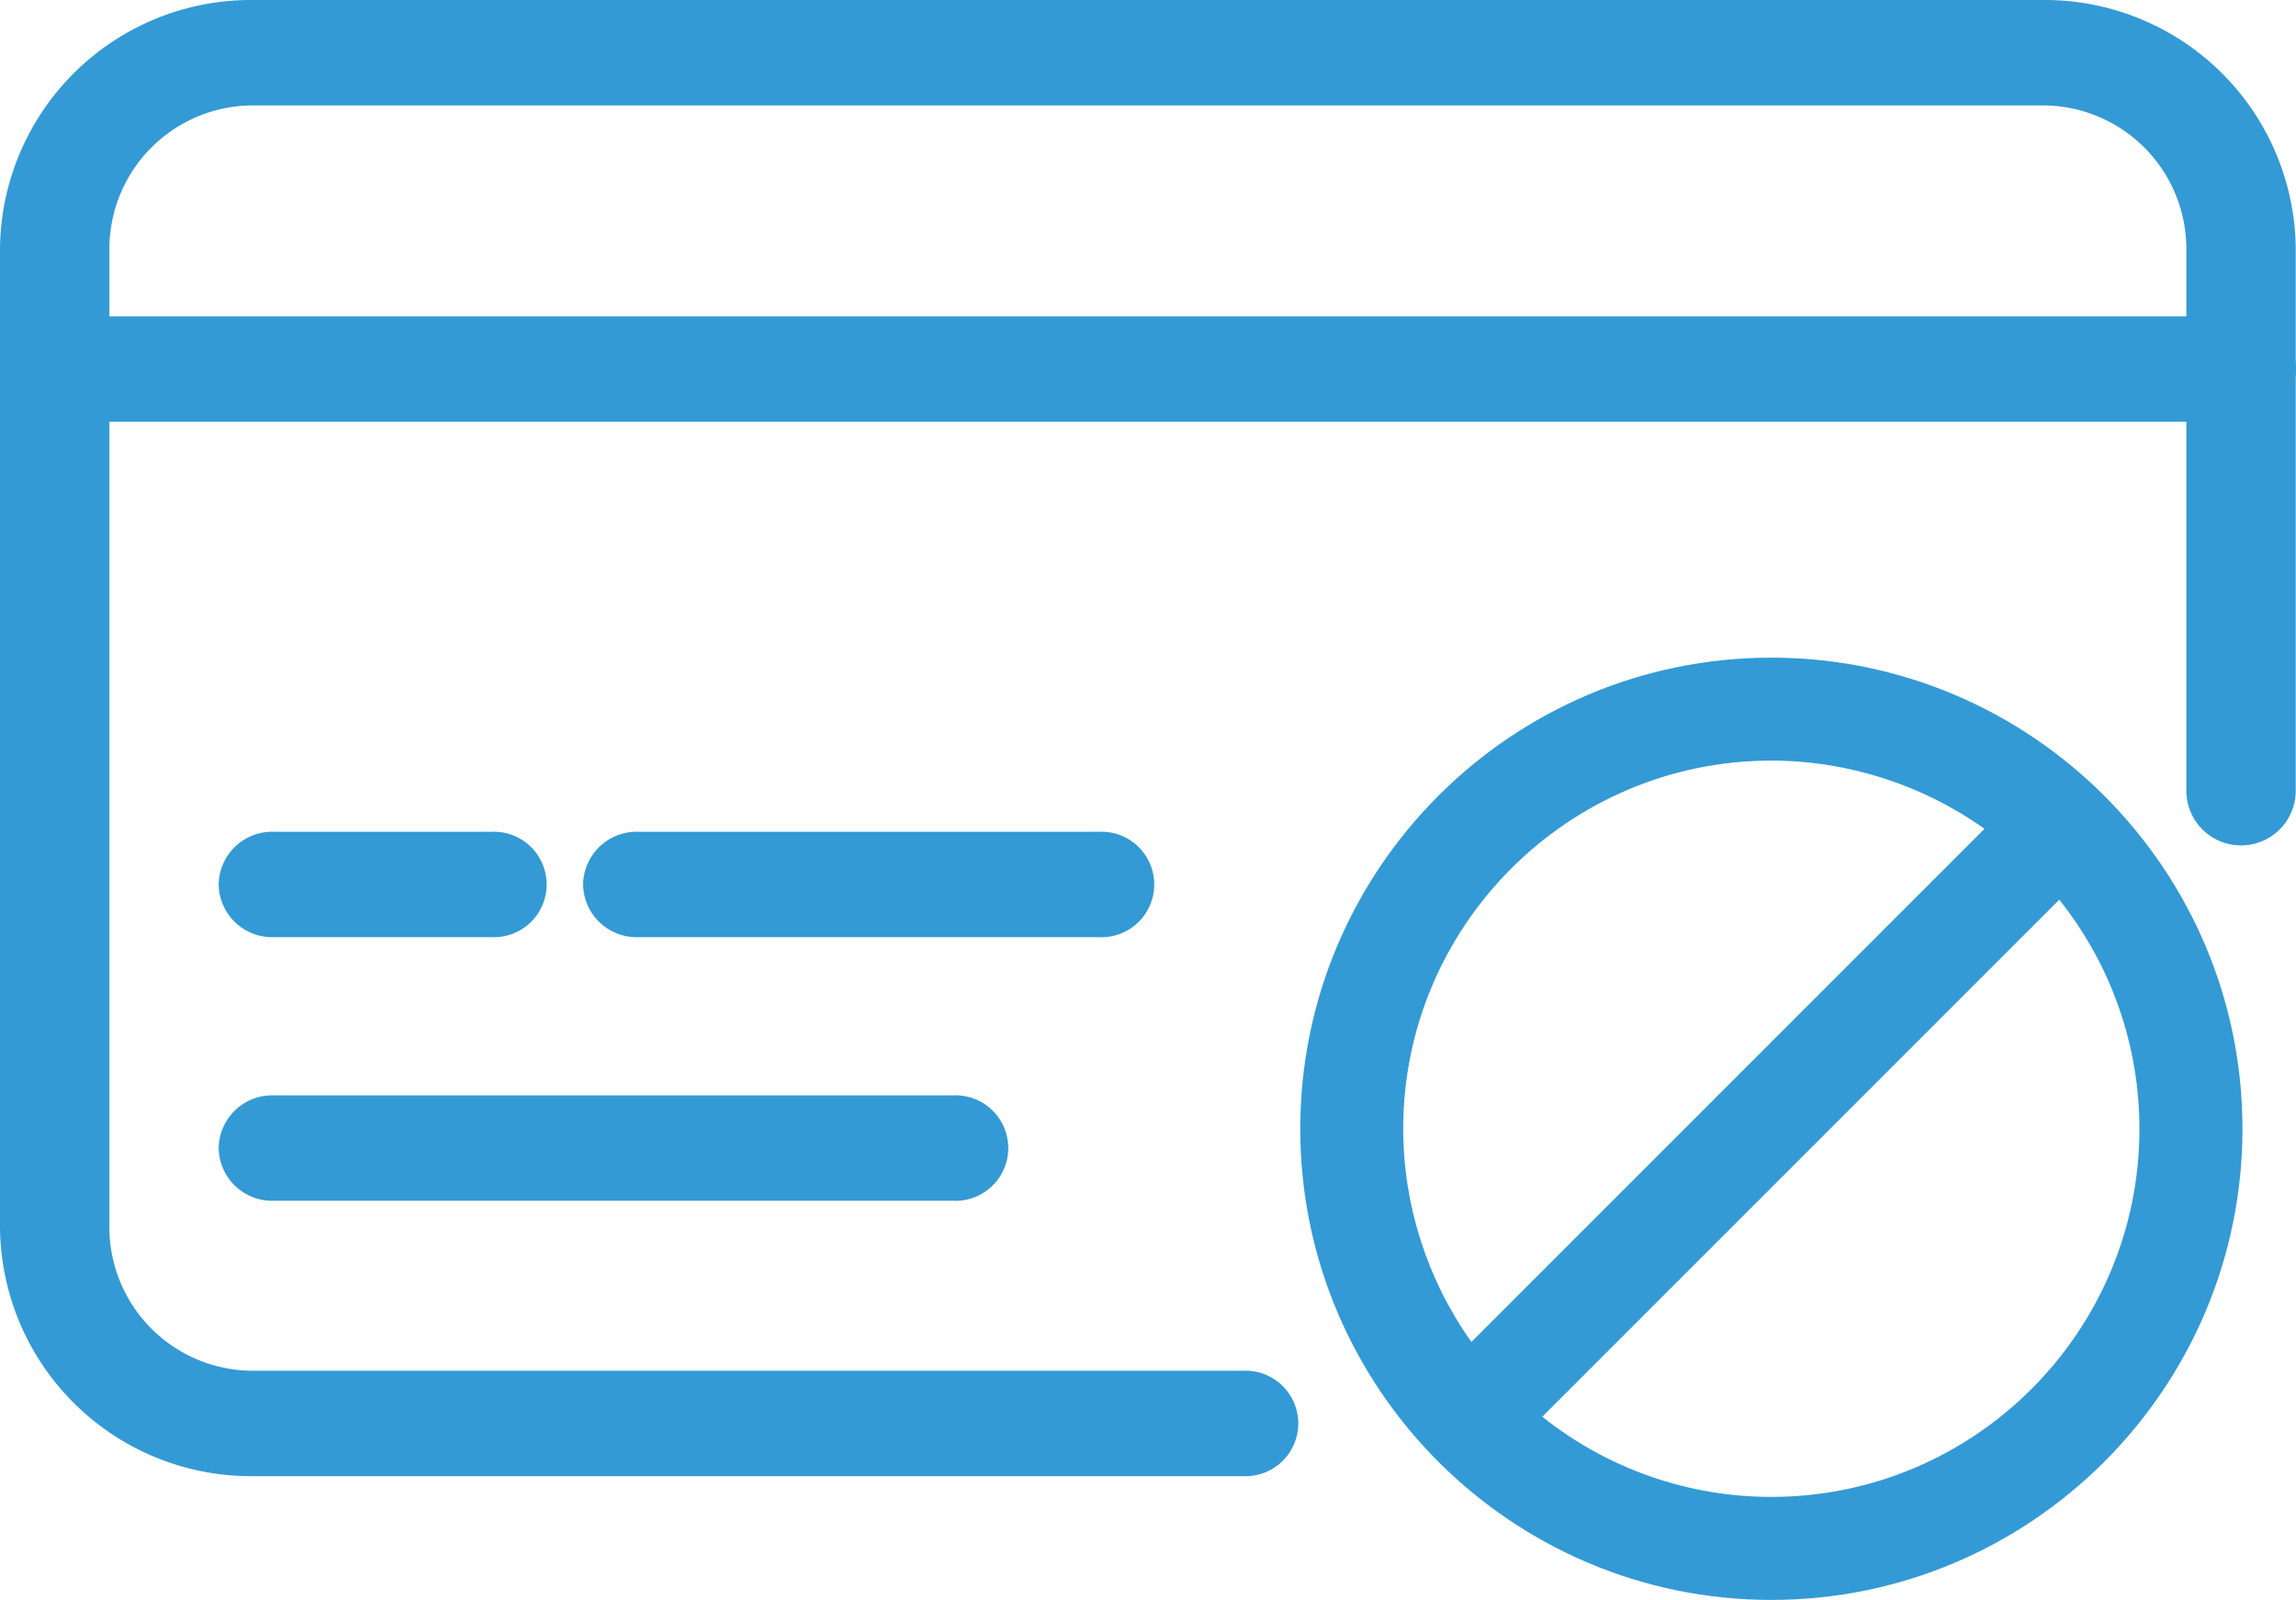 <svg id="Group_39439" data-name="Group 39439" xmlns="http://www.w3.org/2000/svg" width="34.304" height="23.902" viewBox="0 0 34.304 23.902">
  <g id="valid">
    <path id="Path_43224" data-name="Path 43224" d="M.5,7.213A3.75,3.75,0,0,1,4.287,3.5h26.73A3.75,3.75,0,0,1,34.8,7.213v8.1a.817.817,0,0,1-1.634,0v-8.1a2.146,2.146,0,0,0-2.153-2.138H4.287A2.146,2.146,0,0,0,2.134,7.213V21.84a2.146,2.146,0,0,0,2.153,2.138H19.081a.788.788,0,1,1,0,1.575H4.287A3.75,3.75,0,0,1,.5,21.84Z" transform="translate(-0.5 -3.5)" fill="#339ad5" fill-rule="evenodd"/>
    <path id="Path_43225" data-name="Path 43225" d="M.5,7.288A.8.8,0,0,1,1.317,6.5h32.67a.788.788,0,1,1,0,1.575H1.317A.8.8,0,0,1,.5,7.288Z" transform="translate(-0.5 -1.774)" fill="#339ad5" fill-rule="evenodd"/>
    <path id="Path_43233" data-name="Path 43233" d="M2.5,12.288a.8.8,0,0,1,.817-.788H6.584a.788.788,0,1,1,0,1.575H3.317A.8.8,0,0,1,2.5,12.288Z" transform="translate(0.767 0.926)" fill="#339ad5" fill-rule="evenodd"/>
    <path id="Path_43234" data-name="Path 43234" d="M2.5,12.288a.8.8,0,0,1,.817-.788h6.9a.788.788,0,1,1,0,1.575h-6.9A.8.8,0,0,1,2.5,12.288Z" transform="translate(6.212 0.926)" fill="#339ad5" fill-rule="evenodd"/>
    <path id="Path_43235" data-name="Path 43235" d="M2.5,14.788A.8.8,0,0,1,3.317,14H13.481a.788.788,0,1,1,0,1.575H3.317A.8.8,0,0,1,2.5,14.788Z" transform="translate(0.767 2.364)" fill="#339ad5" fill-rule="evenodd"/>
  </g>
  <g id="blocked" transform="translate(19.727 10.124)" fill="#339ad5">
    <path d="M 6.738 13.628 C 2.94 13.628 -0.15 10.538 -0.15 6.74 C -0.15 2.941 2.94 -0.149 6.738 -0.149 C 10.537 -0.149 13.627 2.941 13.627 6.74 C 13.627 10.538 10.537 13.628 6.738 13.628 Z M 3.093 11.052 C 4.113 11.916 5.401 12.389 6.738 12.389 C 9.854 12.389 12.388 9.855 12.388 6.74 C 12.388 5.402 11.915 4.114 11.051 3.094 L 3.093 11.052 Z M 6.738 1.089 C 3.623 1.089 1.088 3.624 1.088 6.74 C 1.088 7.969 1.496 9.175 2.24 10.153 L 10.153 2.241 C 9.174 1.497 7.968 1.089 6.738 1.089 Z" stroke="none"/>
    <path d="M 6.738 0.001 C 3.023 0.001 -2.86102294921875e-06 3.024 -2.86102294921875e-06 6.74 C 0 10.455 3.023 13.478 6.738 13.478 C 10.454 13.478 13.477 10.455 13.477 6.74 C 13.477 3.024 10.454 0.001 6.738 0.001 M 2.226 10.379 C 1.421 9.383 0.938 8.117 0.938 6.74 C 0.938 3.541 3.54 0.939 6.738 0.939 C 8.116 0.939 9.382 1.422 10.378 2.227 L 2.226 10.379 M 6.738 12.539 C 5.255 12.539 3.9 11.979 2.873 11.06 L 11.059 2.874 C 11.978 3.901 12.538 5.256 12.538 6.74 C 12.538 9.938 9.936 12.539 6.738 12.539 M 6.738 -0.299 C 10.619 -0.299 13.777 2.858 13.777 6.739 C 13.777 10.62 10.619 13.778 6.738 13.778 C 2.858 13.778 -0.3 10.62 -0.3 6.74 C -0.3 2.858 2.857 -0.299 6.738 -0.299 Z M 9.923 2.258 C 8.996 1.599 7.878 1.239 6.738 1.239 C 3.706 1.239 1.238 3.707 1.238 6.74 C 1.238 7.879 1.598 8.997 2.257 9.924 L 9.923 2.258 Z M 6.738 12.239 C 9.771 12.239 12.238 9.772 12.238 6.74 C 12.238 5.492 11.815 4.289 11.04 3.317 L 3.316 11.041 C 4.288 11.816 5.491 12.239 6.738 12.239 Z" stroke="none" fill="#339ad5"/>
  </g>
</svg>
